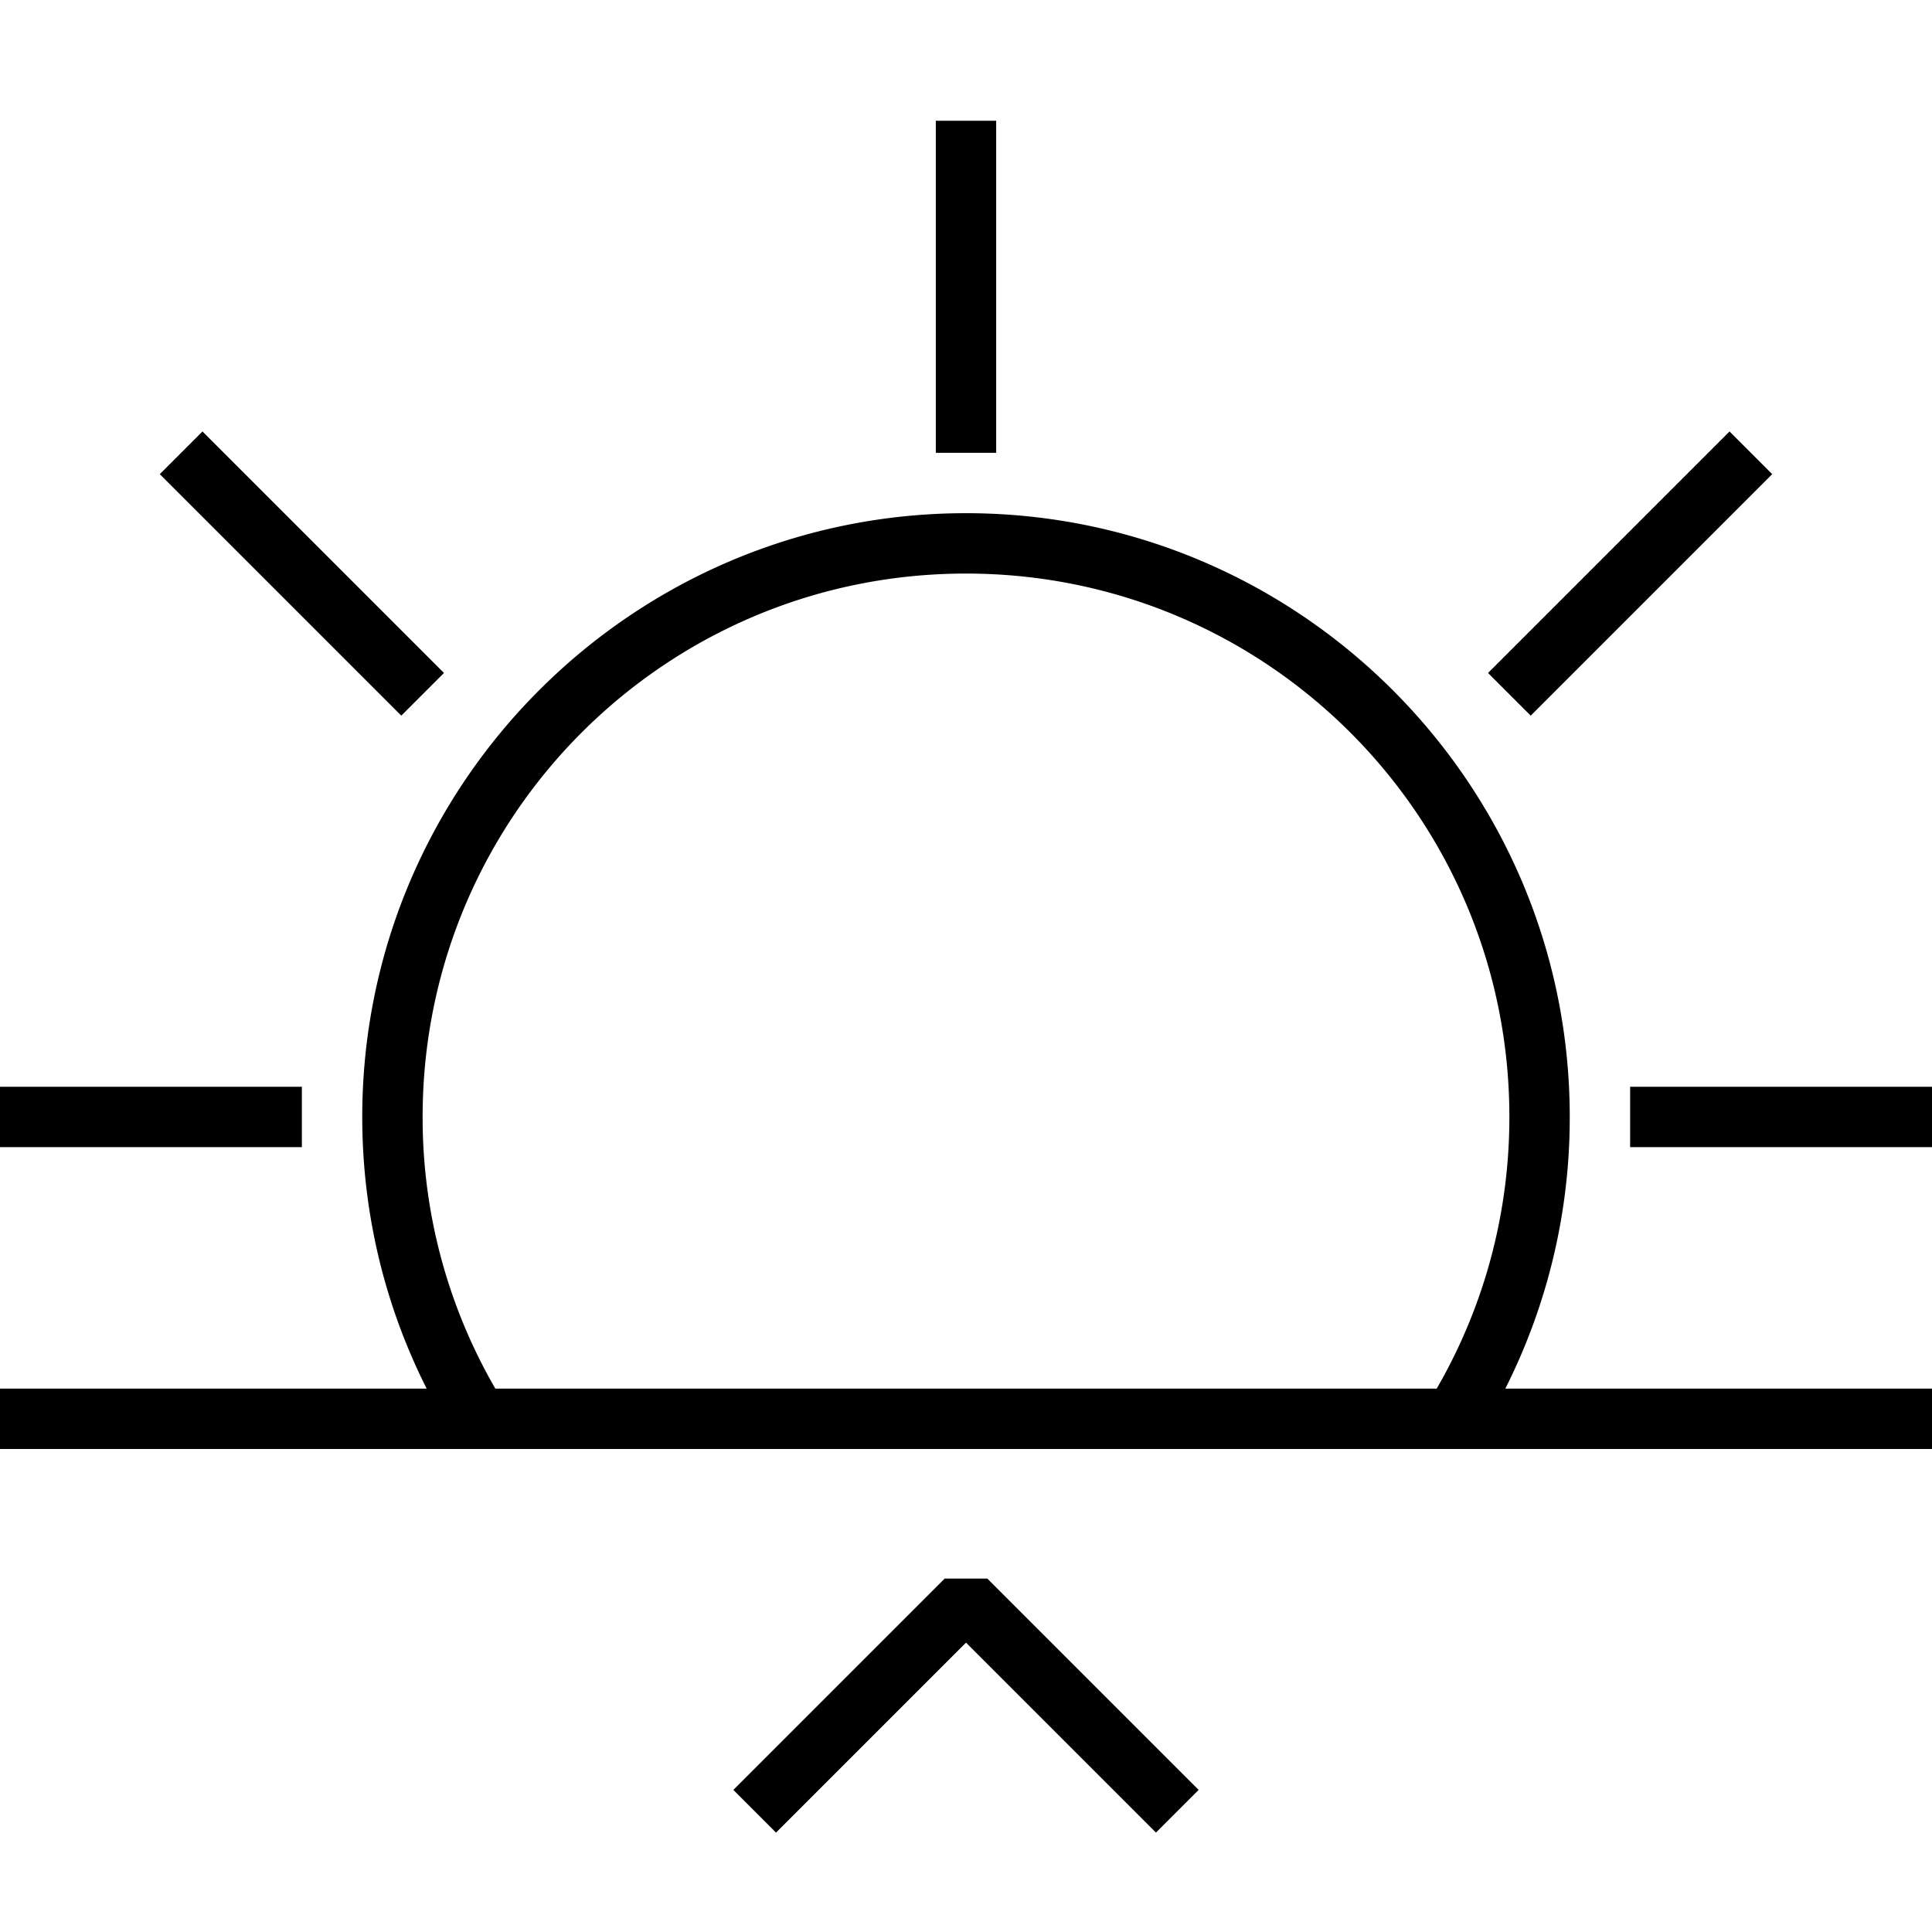 <svg viewBox="0 0 64 64"><path d="M0 46v2h64v-2zm0-10v2h10v-2zm54 0v2h10v-2zM31 4v11h2V4zM6.707 14.293l-1.414 1.414 8 8 1.414-1.414zm50.586 0l-8 8 1.414 1.414 8-8zm-26 38l-7 7 1.414 1.414L32 54.414l6.293 6.293 1.414-1.414-7-7z"/><path d="M32 17c-11.034 0-20 8.967-20 20 0 3.857 1.094 7.469 2.99 10.525l1.701-1.054A17.9 17.9 0 0114 37c0-9.953 8.046-18 18-18s18 8.047 18 18c0 3.48-.985 6.722-2.691 9.473l1.7 1.054A19.922 19.922 0 0052 37c0-11.033-8.966-20-20-20z"/></svg>